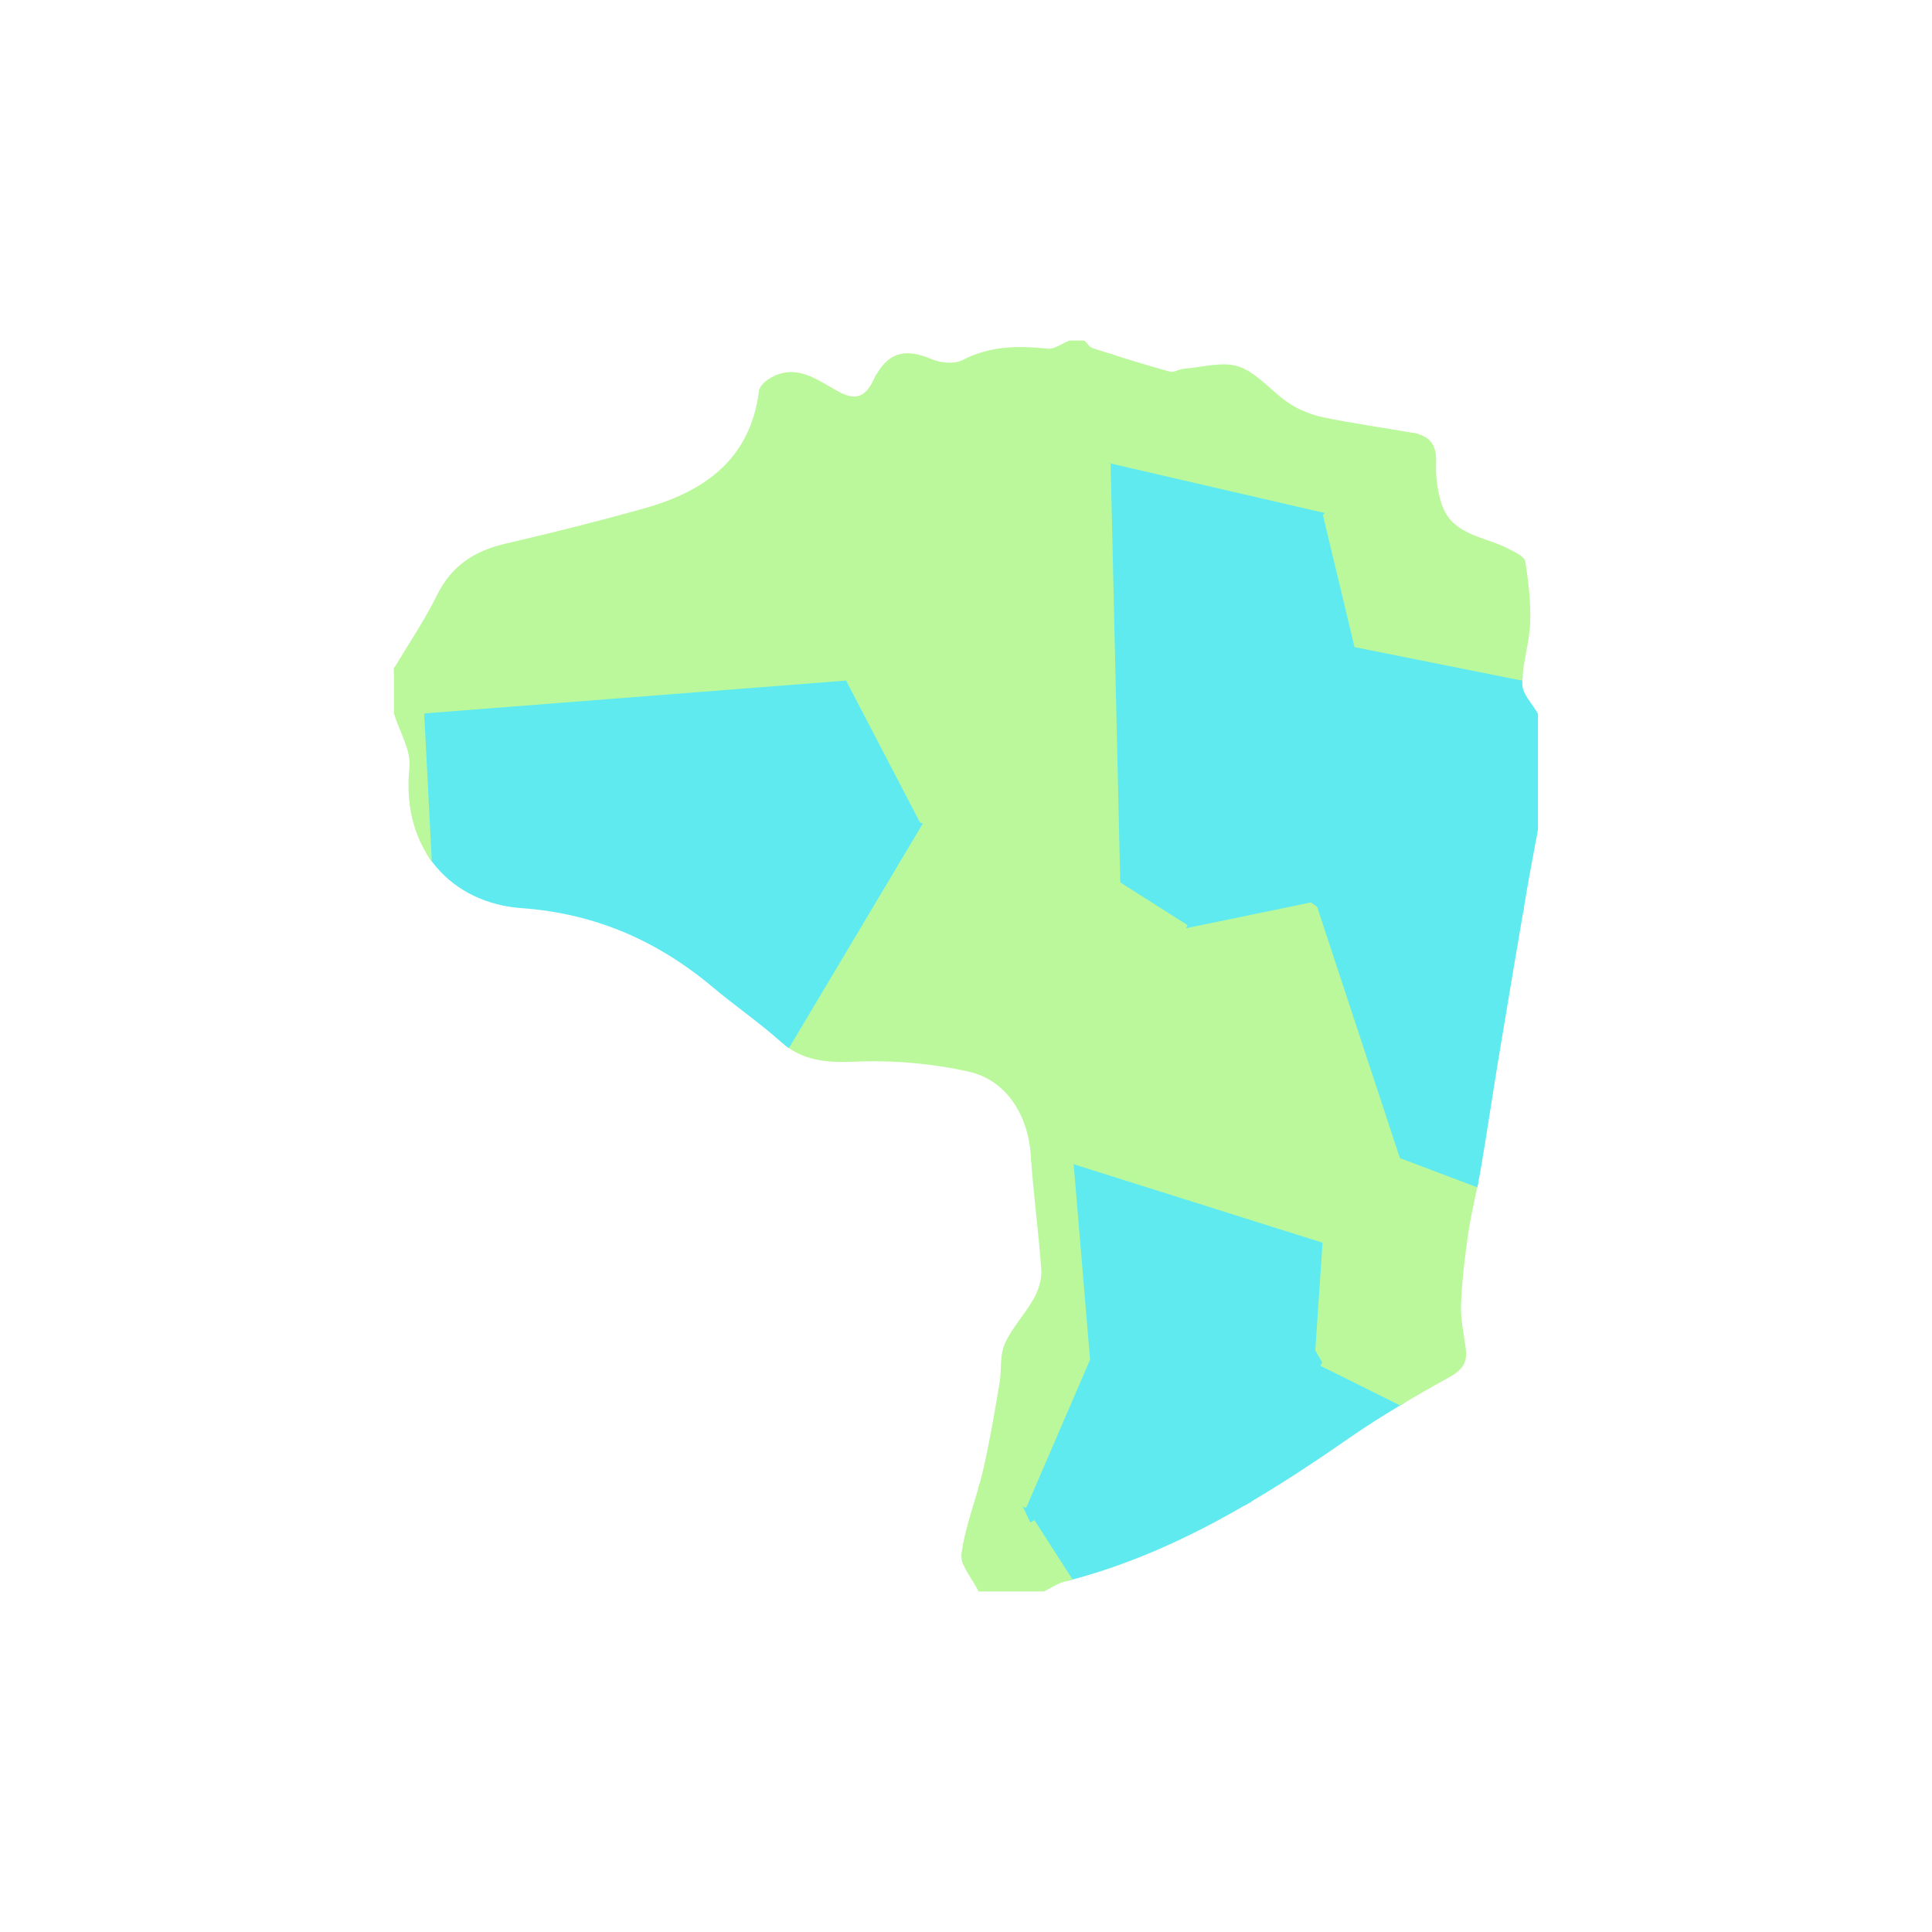 <svg xmlns="http://www.w3.org/2000/svg" viewBox="0 0 382 382"><defs><clipPath id="a"><path d="M206.44 314.67h-12.95c-1.21-2.51-3.68-5.19-3.38-7.49.75-5.57 2.98-10.93 4.26-16.45 1.32-5.69 2.27-11.47 3.26-17.23.45-2.59 0-5.5 1.03-7.79 1.44-3.23 4.06-5.91 5.79-9.04.92-1.65 1.56-3.78 1.43-5.63-.52-7.52-1.58-15.01-2.06-22.53-.5-7.85-4.73-14.92-12.25-16.61-7.27-1.63-14.94-2.3-22.38-1.99-5.67.24-10.44-.05-14.85-3.97-4.27-3.81-9.03-7.07-13.42-10.76-10.97-9.21-23.3-14.58-37.79-15.62-13.59-.97-23.89-11.32-22.18-27.83.35-3.39-1.96-7.06-3.05-10.6v-8.98c2.87-4.82 6.05-9.49 8.52-14.51 2.88-5.83 7.45-8.74 13.57-10.16 9.19-2.13 18.35-4.43 27.43-6.98 11.92-3.35 20.95-9.71 22.65-23.23.12-.97 1.37-2.05 2.36-2.6 5.11-2.85 9.16.46 13.25 2.7 3.34 1.83 5.3 1.31 7.01-2.2 2.7-5.54 6.16-6.44 11.54-4.15 1.78.76 4.49 1 6.09.17 5.44-2.82 11-2.87 16.83-2.25 1.35.14 2.85-1.04 4.28-1.61h2.99c.54.52.99 1.31 1.63 1.51 5.05 1.63 10.13 3.21 15.24 4.64.82.23 1.86-.51 2.81-.58 3.67-.27 7.73-1.53 10.93-.39 3.66 1.3 6.42 4.96 9.83 7.21 2.03 1.34 4.48 2.32 6.87 2.81 5.88 1.22 11.85 2.03 17.76 3.08 3.22.57 4.62 2.39 4.46 5.87-.12 2.71.25 5.59 1.09 8.16 2.07 6.3 8.55 6.38 13.31 8.91 1.21.64 3.07 1.46 3.22 2.42.65 4.02 1.13 8.15.98 12.21-.15 4.04-1.57 8.05-1.56 12.07 0 1.96 2.01 3.91 3.1 5.87v22.94c-.77 4.18-1.59 8.36-2.3 12.55-1.89 11.1-3.76 22.2-5.6 33.31-1.17 7.08-2.2 14.17-3.41 21.24-.71 4.18-1.82 8.29-2.44 12.48-.7 4.73-1.27 9.5-1.46 14.27-.12 2.91.57 5.85.94 8.77.33 2.58-.56 4.1-3.01 5.47-6.85 3.82-13.69 7.76-20.12 12.23-17.42 12.11-35.35 23.07-56.19 28.34-1.42.36-2.71 1.27-4.06 1.93z"/></clipPath></defs><g clip-path="url(#a)"><svg xmlns="http://www.w3.org/2000/svg" width="382" height="382" style="shape-rendering:geometricPrecision"><path fill="#5feaef" stroke="#5feaef" d="m260.849 269.38 30.448 15.14-49.82 23.28z"/><path fill="#bbf89c" stroke="#bbf89c" d="m151.538 277.033 51.082 20.478 1.75 3.73-42.028 22.787-45.183-6.916 1.368-5.126 27.522-32.53zM234.149 183.099l25.153-5.205 1.538 1.065 16.352 49.642-16.22 17.472-49.156-15.503-.61-1.12z"/><path fill="#5feaef" stroke="#5feaef" d="m185.986 382 4.27-28.898 9.337 9.95 3.09 18.948zM0 0h57.406l26.967 73.39-6.234 8.285L0 6.507z"/><path fill="#bbf89c" stroke="#bbf89c" d="m277.192 228.601 88.598 33.475-51.818 29.954-22.675-7.51-30.448-15.14-1.297-2.261 1.42-21.046z"/><path fill="#5feaef" stroke="#5feaef" d="m260.84 178.96 49.971 1.305L382 255.237v3.26l-16.21 3.579-88.598-33.475z"/><path fill="#bbf89c" stroke="#bbf89c" d="m77.329 210.663 68.72 68.792-27.522 32.531-59.477-72.058 7.516-19.135z"/><path fill="#5feaef" stroke="#5feaef" d="m259.302 177.894 8.933-50.364 62.864 12.557-20.288 40.178-49.971-1.306zM215.023 268.753l44.53-1.634 1.296 2.261-19.372 38.42-8.872 12.44-20.04-6.245-8.196-12.754-1.75-3.73zM102.744 382l84.01-32.286 1.368-.248 2.134 3.636-4.27 28.898z"/><path fill="#bbf89c" stroke="#bbf89c" d="M372.515 0 262.123 101.994l-43.02-9.952-4.336-2L237.207 0zM0 6.507l78.139 75.168-13.424 30.934L0 113.66z"/><path fill="#bbf89c" stroke="#bbf89c" d="M190.01 92.58 140.02 39.1 151.14 0h86.068l-22.441 90.041z"/><path fill="#5feaef" stroke="#5feaef" d="m151.14 0-11.12 39.1-55.647 34.29L57.406 0zM221.006 174.753l-1.903-82.711 43.02 9.952 6.112 25.536-8.933 50.364-25.153 5.205z"/><path fill="#bbf89c" stroke="#bbf89c" d="m241.477 307.8 49.82-23.28 22.675 7.51-10.967 17.796-68.86 11.79-1.54-1.376zM182.25 162.21l38.756 12.543 13.143 8.346-22.942 46.351-43.337-1.665-13.467-18.866z"/><path fill="#5feaef" stroke="#5feaef" d="m182.25 162.21-27.847 46.71-68.252-13.618-2.8-54.697 84.233-6.563z"/><path fill="#bbf89c" stroke="#bbf89c" d="m318.914 382-16.55-66.968.64-5.206 10.968-17.796 51.818-29.954 16.21-3.58V382zM382 255.237l-71.189-74.972 20.288-40.178L382 106.747zM190.01 92.58l-22.426 41.462-84.233 6.563-18.636-27.996L78.14 81.675l6.234-8.284L140.02 39.1zM162.342 324.028l24.412 25.686L102.744 382H86.795l30.364-64.888zM77.329 210.663l8.822-15.361 68.252 13.617 13.467 18.866-16.332 49.248-5.489 2.422z"/><path fill="#bbf89c" stroke="#bbf89c" d="M382 0v106.747l-50.9 33.34-62.865-12.557-6.112-25.536L372.515 0zM162.342 324.028l42.027-22.787 8.196 12.754-24.443 35.471-1.368.248z"/><path fill="#5feaef" stroke="#5feaef" d="M0 382v-79.607l59.05-62.465 59.477 72.058-1.368 5.126L86.795 382zM0 196.648l66.566 24.145-7.516 19.135L0 302.393z"/><path fill="#bbf89c" stroke="#bbf89c" d="m182.25 162.21-14.666-28.168 22.427-41.462 24.756-2.539 4.336 2.001 1.903 82.711zM77.329 210.663l-10.763 10.13L0 196.648V113.66l64.715-1.05 18.636 27.995 2.8 54.697zM234.145 321.617l21.598 46.227 1.267 9.28-57.417-14.072-9.337-9.95-2.134-3.636 24.443-35.471 20.04 6.245z"/><path fill="#5feaef" stroke="#5feaef" d="m211.816 230.57 49.155 15.503-1.419 21.046-44.53 1.634z"/><path fill="#bbf89c" stroke="#bbf89c" d="m211.207 229.45.61 1.12 3.206 38.183-12.403 28.758-51.082-20.478 16.332-49.248zM255.743 367.844l46.621-52.812L318.914 382h-60.062l-1.842-4.876z"/><path fill="#bbf89c" stroke="#bbf89c" d="m234.145 321.617 68.86-11.791-.64 5.206-46.622 52.812zM202.683 382l-3.09-18.948 57.417 14.072 1.842 4.876z"/></svg></g></svg>